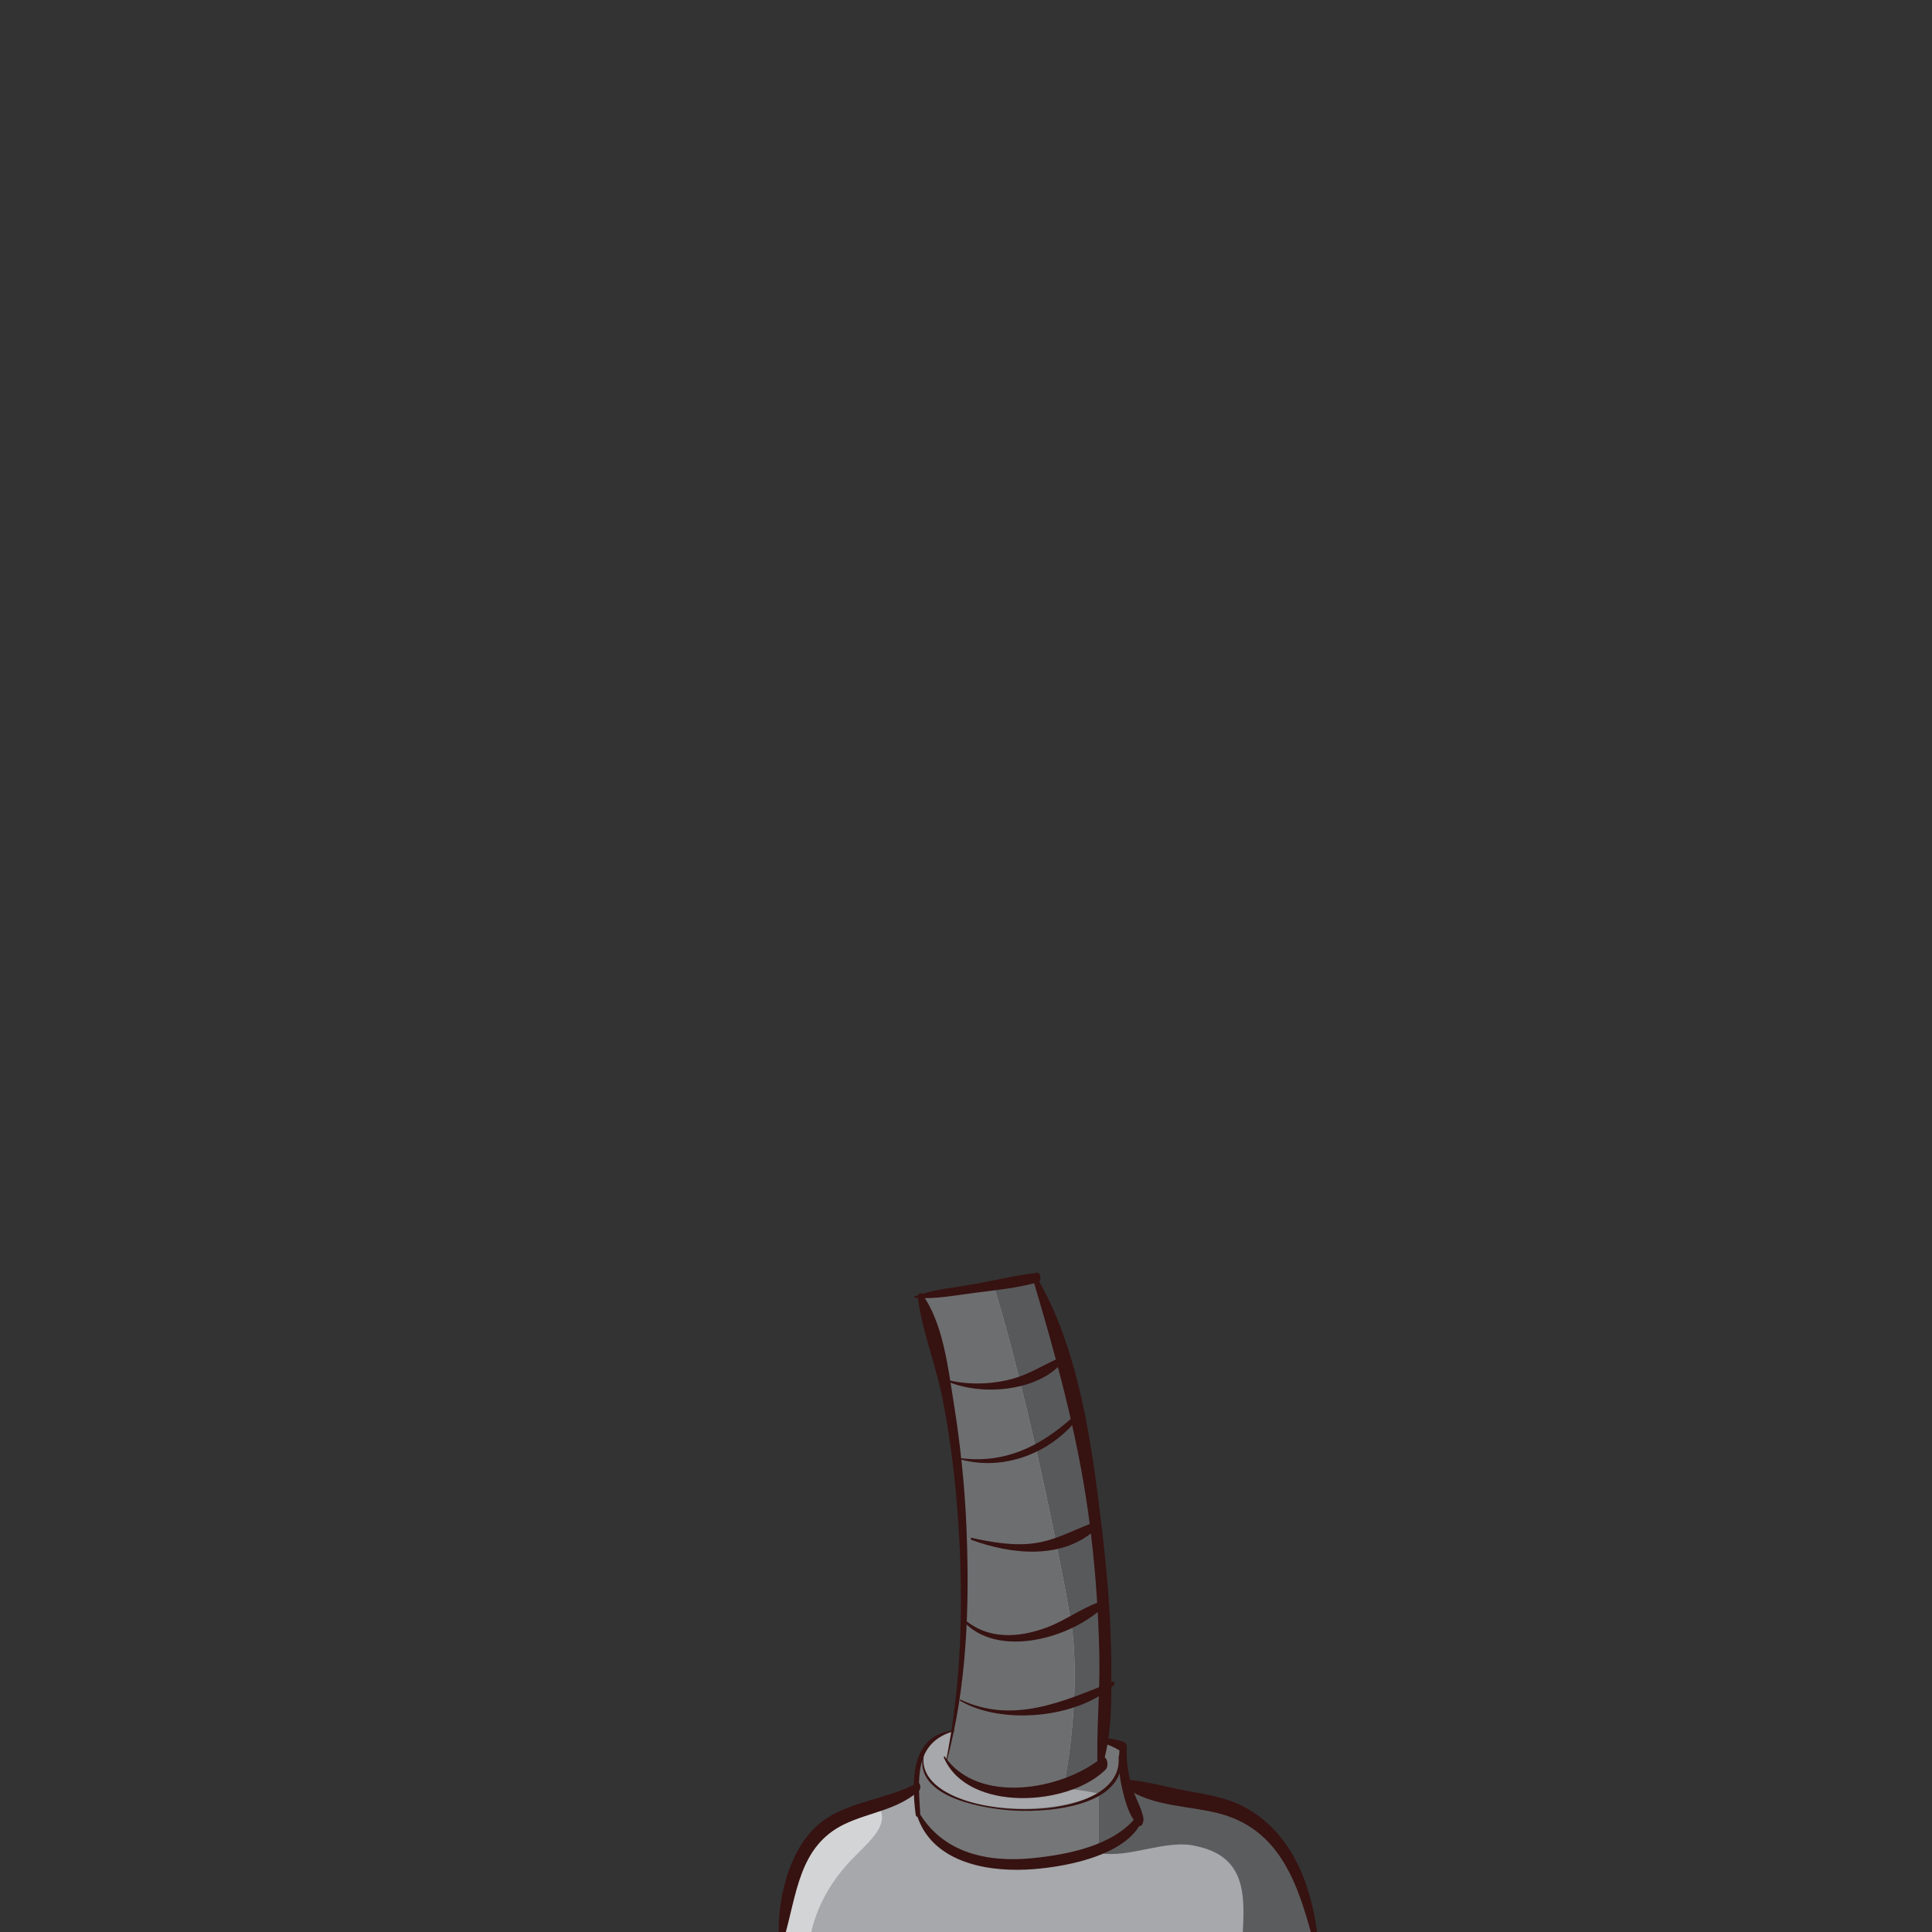 <?xml version="1.0" encoding="iso-8859-1"?>
<!-- Generator: Adobe Illustrator 15.0.2, SVG Export Plug-In . SVG Version: 6.00 Build 0)  -->
<!DOCTYPE svg PUBLIC "-//W3C//DTD SVG 1.1//EN" "http://www.w3.org/Graphics/SVG/1.1/DTD/svg11.dtd">
<svg version="1.1" xmlns="http://www.w3.org/2000/svg" xmlns:xlink="http://www.w3.org/1999/xlink" x="0px" y="0px" width="300px"
	 height="300px" viewBox="0 0 300 300" style="enable-background:new 0 0 300 300;" xml:space="preserve">
<rect x="0" y="0" width="300" height="300" fill="#333333" stroke="none"/>
<g id="color__x28_change_this_x29_">
	<path style="fill:#A6A8AB;" d="M174.946,276.972l-0.09,0.02c-0.28-1.109-0.46-2.27-0.5-3.449c-0.04-0.74-0.01-1.48,0.08-2.23
		c-0.94-0.47-1.88-0.94-3.21-1.02c0.22-2.551,0.35-5.271,0.399-8.11c0.07-4.17-0.04-8.59-0.34-13.13c-0.25-4-0.64-8.09-1.15-12.181
		c-0.699-5.64-1.64-11.26-2.789-16.609c-0.671-3.15-1.421-6.2-2.24-9.101c-1.311-4.689-2.8-9-4.44-12.699
		c-2.13,0.42-4.26,0.8-6.37,1.14c-3.89,0.63-7.72,1.16-11.4,1.69l0.02,0.119c1.47,3.811,2.71,8.221,3.71,12.98
		c0.8,3.82,1.44,7.87,1.93,12.03c0.48,4.12,0.81,8.35,0.98,12.569c0.19,4.24,0.21,8.46,0.07,12.551
		c-0.14,4.329-0.46,8.51-0.95,12.409c-0.21,1.67-0.45,3.29-0.72,4.841c-2.33,0.399-3.75,1.47-4.59,2.92
		c-0.93,1.619-1.14,3.72-1.09,5.96c-1.89,1.359-3.89,2.09-5.87,2.689c-6.62,2.021-13.09,2.681-15.05,20.48l4.45-0.011l67.15-0.09
		l11.239-0.02C199.767,275.882,185.756,281.602,174.946,276.972z"/>
</g>
<g id="shadow">
	<path style="opacity:0.45;" d="M174.856,276.991l0.09-0.02c10.81,4.63,24.82-1.09,29.229,23.75l-11.239,0.02
		c0.399-6.479,0.569-12.46-7.21-14.08c-4.601-1.159-10.65,2.03-15.091,1.04c0-0.21,0-0.409,0-0.62c0-2.859,0-5.72,0-8.579
		c-0.06-0.011-0.109-0.021-0.17-0.03c2.141-1.19,3.5-2.82,3.5-4.92l0.391-0.01C174.396,274.722,174.576,275.882,174.856,276.991z"/>
	<path style="opacity:0.3;" d="M170.756,274.411c0.19-1.319,0.341-2.689,0.471-4.119c1.33,0.079,2.27,0.55,3.21,1.02
		c-0.09,0.75-0.12,1.49-0.08,2.23l-0.391,0.01c0,2.1-1.359,3.729-3.5,4.92c-1.68-0.34-3.619-0.66-5.369-0.76
		c0.039-0.181,0.069-0.36,0.109-0.54C167.406,276.512,169.366,275.571,170.756,274.411z"/>
	<path style="opacity:0.3;" d="M142.256,277.672c-0.05-2.24,0.16-4.341,1.09-5.96l0.21,0.109c-3.23,8.891,18.25,11.44,26.91,6.65
		c0.061,0.01,0.11,0.02,0.17,0.03c0,2.859,0,5.72,0,8.579c-8.51,3.57-24.209,4.65-28.109-5.479
		C142.406,280.302,142.286,278.951,142.256,277.672z"/>
	<path style="opacity:0.5;fill:#FFFFFF;" d="M136.386,280.361c1.71,2.75-0.65,4.891-3.69,7.931c-3.46,3.46-5.95,7.63-6.91,12.539
		l-4.45,0.011C123.296,283.042,129.766,282.382,136.386,280.361z"/>
	<g id="XMLID_15_">
		<g>
			<path style="fill:#58595B;" d="M171.286,249.052c0.3,4.54,0.41,8.96,0.34,13.13c-1.41,0.82-3.069,1.55-4.87,2.149
				c0.2-3.8,0.15-7.529-0.199-10.72c-0.051-0.42-0.141-1.04-0.271-1.83C168.156,250.901,169.866,249.922,171.286,249.052z"/>
			<path style="fill:#58595B;" d="M171.227,270.292c-0.13,1.43-0.28,2.8-0.471,4.119c-1.39,1.16-3.35,2.101-5.55,2.761
				c0.771-3.88,1.33-8.41,1.55-12.841c1.801-0.6,3.46-1.329,4.87-2.149C171.576,265.021,171.446,267.741,171.227,270.292z"/>
			<path style="fill:#58595B;" d="M170.136,236.871c0.511,4.091,0.9,8.181,1.15,12.181c-1.42,0.87-3.13,1.85-5,2.729
				c-0.41-2.529-1.21-6.83-2.27-12.069C166.036,239.161,168.066,238.231,170.136,236.871z"/>
			<path style="fill:#58595B;" d="M167.347,220.262c1.149,5.35,2.09,10.97,2.789,16.609c-2.069,1.36-4.1,2.29-6.119,2.841
				c-0.891-4.431-1.98-9.53-3.16-14.79c2.189-1.101,4.22-2.65,5.96-4.551L167.347,220.262z"/>
			<path style="fill:#58595B;" d="M167.347,220.262l-0.53,0.109c-1.74,1.9-3.771,3.45-5.96,4.551c-0.8-3.5-1.641-7.061-2.51-10.54
				c2.42-0.69,4.649-1.761,6.31-3.09l0.45-0.131C165.926,214.062,166.676,217.111,167.347,220.262z"/>
			<path style="fill:#6D6E70;" d="M166.557,253.611c0.35,3.19,0.399,6.92,0.199,10.72c-5.819,1.931-13.04,2.44-17.649-0.329
				l-0.45-0.051c0.49-3.899,0.81-8.08,0.95-12.409c4.149,4.699,11.09,2.89,16.68,0.239
				C166.416,252.571,166.506,253.191,166.557,253.611z"/>
			<path style="fill:#6D6E70;" d="M147.936,268.792c0.27-1.551,0.51-3.171,0.72-4.841l0.45,0.051
				c4.609,2.77,11.83,2.26,17.649,0.329c-0.22,4.431-0.779,8.961-1.55,12.841c-6.53,1.939-15.28,1.35-18.25-3.73
				C147.316,271.972,147.646,270.411,147.936,268.792z"/>
			<path style="fill:#58595B;" d="M165.106,211.161l-0.45,0.131c-1.66,1.329-3.89,2.399-6.31,3.09c-1.32-5.29-2.69-10.4-4.051-14.78
				c2.11-0.34,4.24-0.72,6.37-1.14C162.307,202.161,163.796,206.472,165.106,211.161z"/>
			<path style="fill:#6D6E70;" d="M164.017,239.712c1.06,5.239,1.859,9.54,2.27,12.069c-5.59,2.65-12.53,4.46-16.68-0.239
				c0.14-4.091,0.12-8.311-0.07-12.551l1.3-0.05C155.486,240.392,159.746,240.871,164.017,239.712z"/>
			<path style="fill:#6D6E70;" d="M160.856,224.922c1.18,5.26,2.27,10.359,3.16,14.79c-4.271,1.159-8.53,0.68-13.18-0.771l-1.3,0.05
				c-0.17-4.22-0.5-8.449-0.98-12.569l0.12-0.011C152.786,227.512,157.066,226.871,160.856,224.922z"/>
			<path style="fill:#6D6E70;" d="M158.347,214.382c0.869,3.479,1.71,7.04,2.51,10.54c-3.79,1.949-8.07,2.59-12.18,1.489
				l-0.12,0.011c-0.49-4.16-1.13-8.21-1.93-12.03l0.32-0.07C150.136,215.651,154.477,215.512,158.347,214.382z"/>
			<path style="fill:#6D6E70;" d="M154.296,199.602c1.36,4.38,2.73,9.49,4.051,14.78c-3.87,1.13-8.21,1.27-11.4-0.061l-0.32,0.07
				c-1-4.76-2.24-9.17-3.71-12.98l-0.02-0.119C146.576,200.762,150.406,200.231,154.296,199.602z"/>
		</g>
		<g>
		</g>
	</g>
</g>
<g id="outline">
	<g>
		<g>
			<path style="fill:#361211;" d="M146.988,273.543c3.179-11.76,3.577-24.152,3.087-36.264c-0.267-6.581-0.966-13.155-2.014-19.656
				c-0.842-5.224-1.642-12.27-4.872-16.649c-0.399-0.542-0.694,0.257-0.649,0.604c0.664,5.159,2.725,10.194,3.756,15.315
				c1.356,6.738,2.134,13.561,2.564,20.416c0.753,12.012,0.409,24.353-1.967,36.176
				C146.881,273.549,146.964,273.633,146.988,273.543L146.988,273.543z"/>
		</g>
	</g>
	<g>
		<g>
			<path style="fill:#361211;" d="M142.059,201.525c3.111,0.248,6.271-0.389,9.355-0.782c3.272-0.417,6.616-0.752,9.797-1.647
				c0.532-0.149,0.438-1.521-0.166-1.454c-3.24,0.359-6.452,1.16-9.664,1.731c-3.123,0.556-6.364,0.812-9.349,1.923
				C141.946,201.328,141.964,201.518,142.059,201.525L142.059,201.525z"/>
		</g>
	</g>
	<g>
		<g>
			<path style="fill:#361211;" d="M160.362,198.505c3.601,12.122,6.878,23.905,8.627,36.477c1.009,7.252,1.549,14.569,1.714,21.888
				c0.135,5.979-0.507,11.97-0.255,17.938c0.012,0.288,0.348,0.58,0.482,0.186c1.803-5.275,1.668-11.25,1.631-16.758
				c-0.049-7.022-0.646-14.034-1.476-21.003c-1.509-12.699-3.519-27.987-10.262-39.156
				C160.591,197.689,160.287,198.249,160.362,198.505L160.362,198.505z"/>
		</g>
	</g>
	<g>
		<g>
			<path style="fill:#361211;" d="M149.089,264.096c6.445,3.795,18.294,2.748,23.879-2.437c0.14-0.131,0.104-0.639-0.162-0.532
				c-7.672,3.057-15.453,6.671-23.688,2.779C149.031,263.865,149.022,264.057,149.089,264.096L149.089,264.096z"/>
		</g>
	</g>
	<g>
		<g>
			<path style="fill:#361211;" d="M149.458,251.599c5.358,6.147,17.158,2.758,22.24-2.4c0.179-0.182,0.146-0.767-0.204-0.674
				c-3.019,0.802-5.853,3.017-8.828,4.141c-4.46,1.686-9.325,2.01-13.075-1.346C149.455,251.198,149.379,251.509,149.458,251.599
				L149.458,251.599z"/>
		</g>
	</g>
	<g>
		<g>
			<path style="fill:#361211;" d="M150.808,239.096c6.271,2.316,14.382,3.202,19.636-1.894c0.233-0.227,0.187-1.039-0.269-0.887
				c-3.301,1.105-5.914,2.783-9.478,3.307c-3.215,0.472-6.722-0.137-9.843-0.829C150.704,238.76,150.685,239.051,150.808,239.096
				L150.808,239.096z"/>
		</g>
	</g>
	<g>
		<g>
			<path style="fill:#361211;" d="M148.662,226.474c6.605,2.048,13.861-0.481,18.312-5.722c0.214-0.251,0.064-1.112-0.316-0.768
				c-5.211,4.704-10.812,7.447-17.988,6.374C148.622,226.352,148.621,226.461,148.662,226.474L148.662,226.474z"/>
		</g>
	</g>
	<g>
		<g>
			<path style="fill:#361211;" d="M146.929,214.415c5.086,2.355,13.971,1.768,17.892-2.719c0.185-0.21,0.188-1.034-0.258-0.851
				c-2.414,0.999-4.467,2.414-7.033,3.169c-3.292,0.968-7.253,1.117-10.571,0.211C146.863,214.2,146.856,214.382,146.929,214.415
				L146.929,214.415z"/>
		</g>
	</g>
	<g>
		<g>
			<path style="fill:#361211;" d="M146.565,272.926c3.711,8.57,19.459,7.567,25.14,1.826c0.553-0.559,0.174-2.454-0.717-1.736
				c-6.188,4.984-19.14,7.209-24.286-0.26C146.611,272.624,146.528,272.839,146.565,272.926L146.565,272.926z"/>
		</g>
	</g>
	<g>
		<g>
			<path style="fill:#361211;" d="M148.185,268.679c-6.76,0.703-6.676,7.724-6.003,13.078c0.078,0.62,0.731,0.375,0.702-0.162
				c-0.289-5.283-1.024-11.053,5.314-12.801C148.24,268.782,148.232,268.674,148.185,268.679L148.185,268.679z"/>
		</g>
	</g>
	<g>
		<g>
			<path style="fill:#361211;" d="M142.352,281.766c2.205,7.173,10.354,8.853,16.981,8.545c5.259-0.243,15.065-1.888,17.812-7.195
				c0.255-0.493-0.121-1.735-0.695-1.006c-3.557,4.523-10.772,5.889-16.134,6.427c-6.96,0.699-13.914-0.787-17.652-7.157
				C142.47,281.048,142.296,281.587,142.352,281.766L142.352,281.766z"/>
		</g>
	</g>
	<g>
		<g>
			<path style="fill:#361211;" d="M170.796,270.508c1.243,0.359,2.285,0.813,3.389,1.504c-0.088-0.301-0.176-0.602-0.265-0.902
				c-0.315,2.249-0.192,4.354,0.321,6.566c0.439,1.894,1.042,4.364,2.493,5.723c0.599,0.562,0.888-0.635,0.823-1.013
				c-0.243-1.417-0.961-2.669-1.469-4.009c-0.852-2.248-1.227-4.686-1.126-7.079c0.011-0.269-0.129-0.666-0.407-0.767
				c-1.321-0.476-2.334-0.7-3.73-0.484C170.641,270.075,170.615,270.456,170.796,270.508L170.796,270.508z"/>
		</g>
	</g>
	<g>
		<g>
			<path style="fill:#361211;" d="M143.497,271.777c-2.211,6.996,8.229,8.865,12.976,9.298c5.302,0.484,18.309-0.219,17.664-8.227
				c-0.032-0.402-0.469-0.398-0.436,0.012c0.942,11.715-33.394,10.088-30.091-0.987
				C143.636,271.789,143.536,271.654,143.497,271.777L143.497,271.777z"/>
		</g>
	</g>
	<g>
		<g>
			<path style="fill:#361211;" d="M204.572,300.545c-0.938-7.919-3.967-15.967-11.309-19.93c-2.694-1.454-5.848-1.974-8.826-2.506
				c-3.132-0.561-6.331-1.521-9.505-1.764c-0.514-0.039-0.461,0.952-0.178,1.17c4.091,3.147,10.314,2.821,15.11,4.234
				c8.979,2.646,11.698,10.911,13.924,19.146C204.012,301.72,204.647,301.183,204.572,300.545L204.572,300.545z"/>
		</g>
	</g>
	<g>
		<g>
			<path style="fill:#361211;" d="M142.4,276.886c-4.421,2.382-9.684,2.713-13.93,5.39c-5.722,3.606-7.801,12.315-7.546,18.572
				c0.019,0.449,0.578,0.941,0.772,0.297c2.047-6.799,2.248-14.479,9.479-17.913c3.946-1.874,8.198-2.177,11.569-5.212
				C143.044,277.751,142.928,276.602,142.4,276.886L142.4,276.886z"/>
		</g>
	</g>
</g>
</svg>
